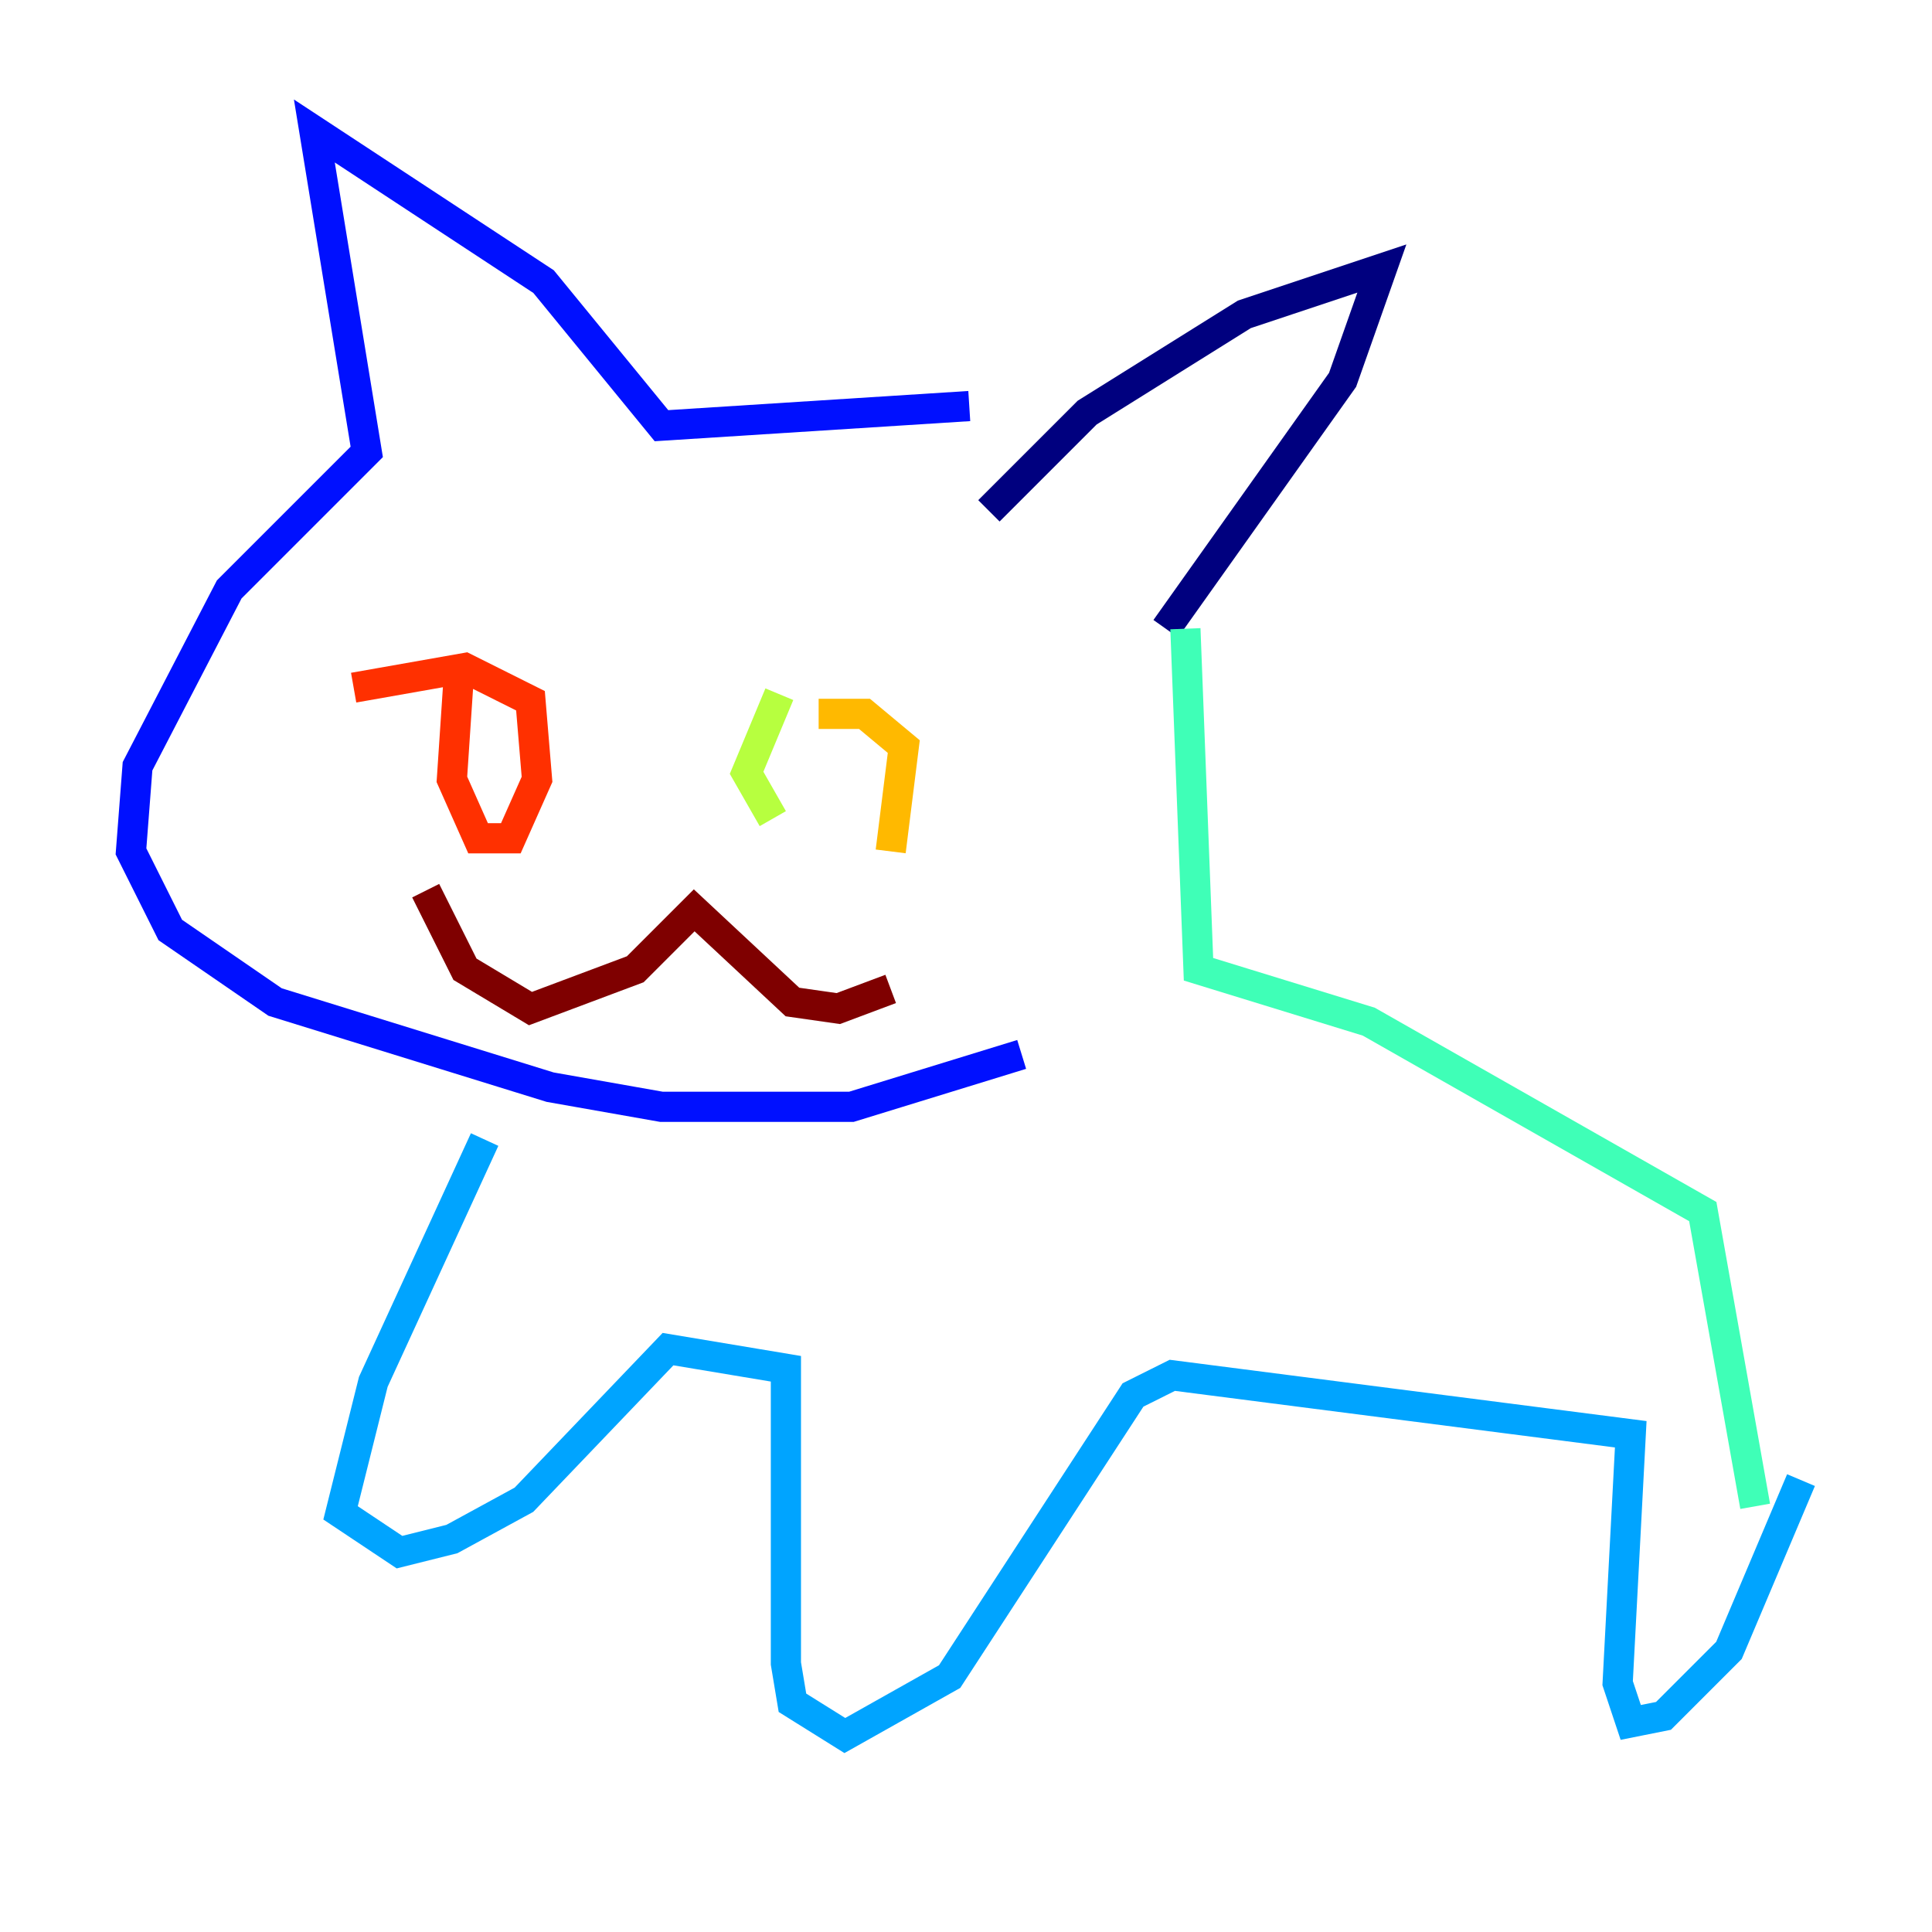 <?xml version="1.0" encoding="utf-8" ?>
<svg baseProfile="tiny" height="128" version="1.2" viewBox="0,0,128,128" width="128" xmlns="http://www.w3.org/2000/svg" xmlns:ev="http://www.w3.org/2001/xml-events" xmlns:xlink="http://www.w3.org/1999/xlink"><defs /><polyline fill="none" points="65.519,33.844 72.027,27.336 82.441,20.827 91.552,17.79 88.949,25.166 77.234,41.654" stroke="#00007f" stroke-width="2" /><polyline fill="none" points="64.217,26.902 43.824,28.203 36.014,18.658 20.827,8.678 24.298,29.939 15.186,39.051 9.112,50.766 8.678,56.407 11.281,61.614 18.224,66.386 36.447,72.027 43.824,73.329 56.407,73.329 67.688,69.858" stroke="#0010ff" stroke-width="2" /><polyline fill="none" points="32.108,75.498 24.732,91.552 22.563,100.231 26.468,102.834 29.939,101.966 34.712,99.363 44.258,89.383 52.068,90.685 52.068,110.21 52.502,112.814 55.973,114.983 62.915,111.078 75.064,92.42 77.668,91.119 108.041,95.024 107.173,111.512 108.041,114.115 110.21,113.681 114.549,109.342 119.322,98.061" stroke="#00a4ff" stroke-width="2" /><polyline fill="none" points="78.536,41.654 79.403,64.217 90.685,67.688 112.814,80.271 116.285,99.797" stroke="#3fffb7" stroke-width="2" /><polyline fill="none" points="51.634,45.993 49.464,51.2 51.2,54.237" stroke="#b7ff3f" stroke-width="2" /><polyline fill="none" points="59.01,56.407 59.878,49.464 57.275,47.295 54.237,47.295" stroke="#ffb900" stroke-width="2" /><polyline fill="none" points="30.373,45.125 29.939,51.634 31.675,55.539 33.844,55.539 35.58,51.634 35.146,46.427 30.807,44.258 23.43,45.559" stroke="#ff3000" stroke-width="2" /><polyline fill="none" points="28.203,59.01 30.807,64.217 35.146,66.82 42.088,64.217 45.993,60.312 52.502,66.386 55.539,66.82 59.01,65.519" stroke="#7f0000" stroke-width="2" /></svg>